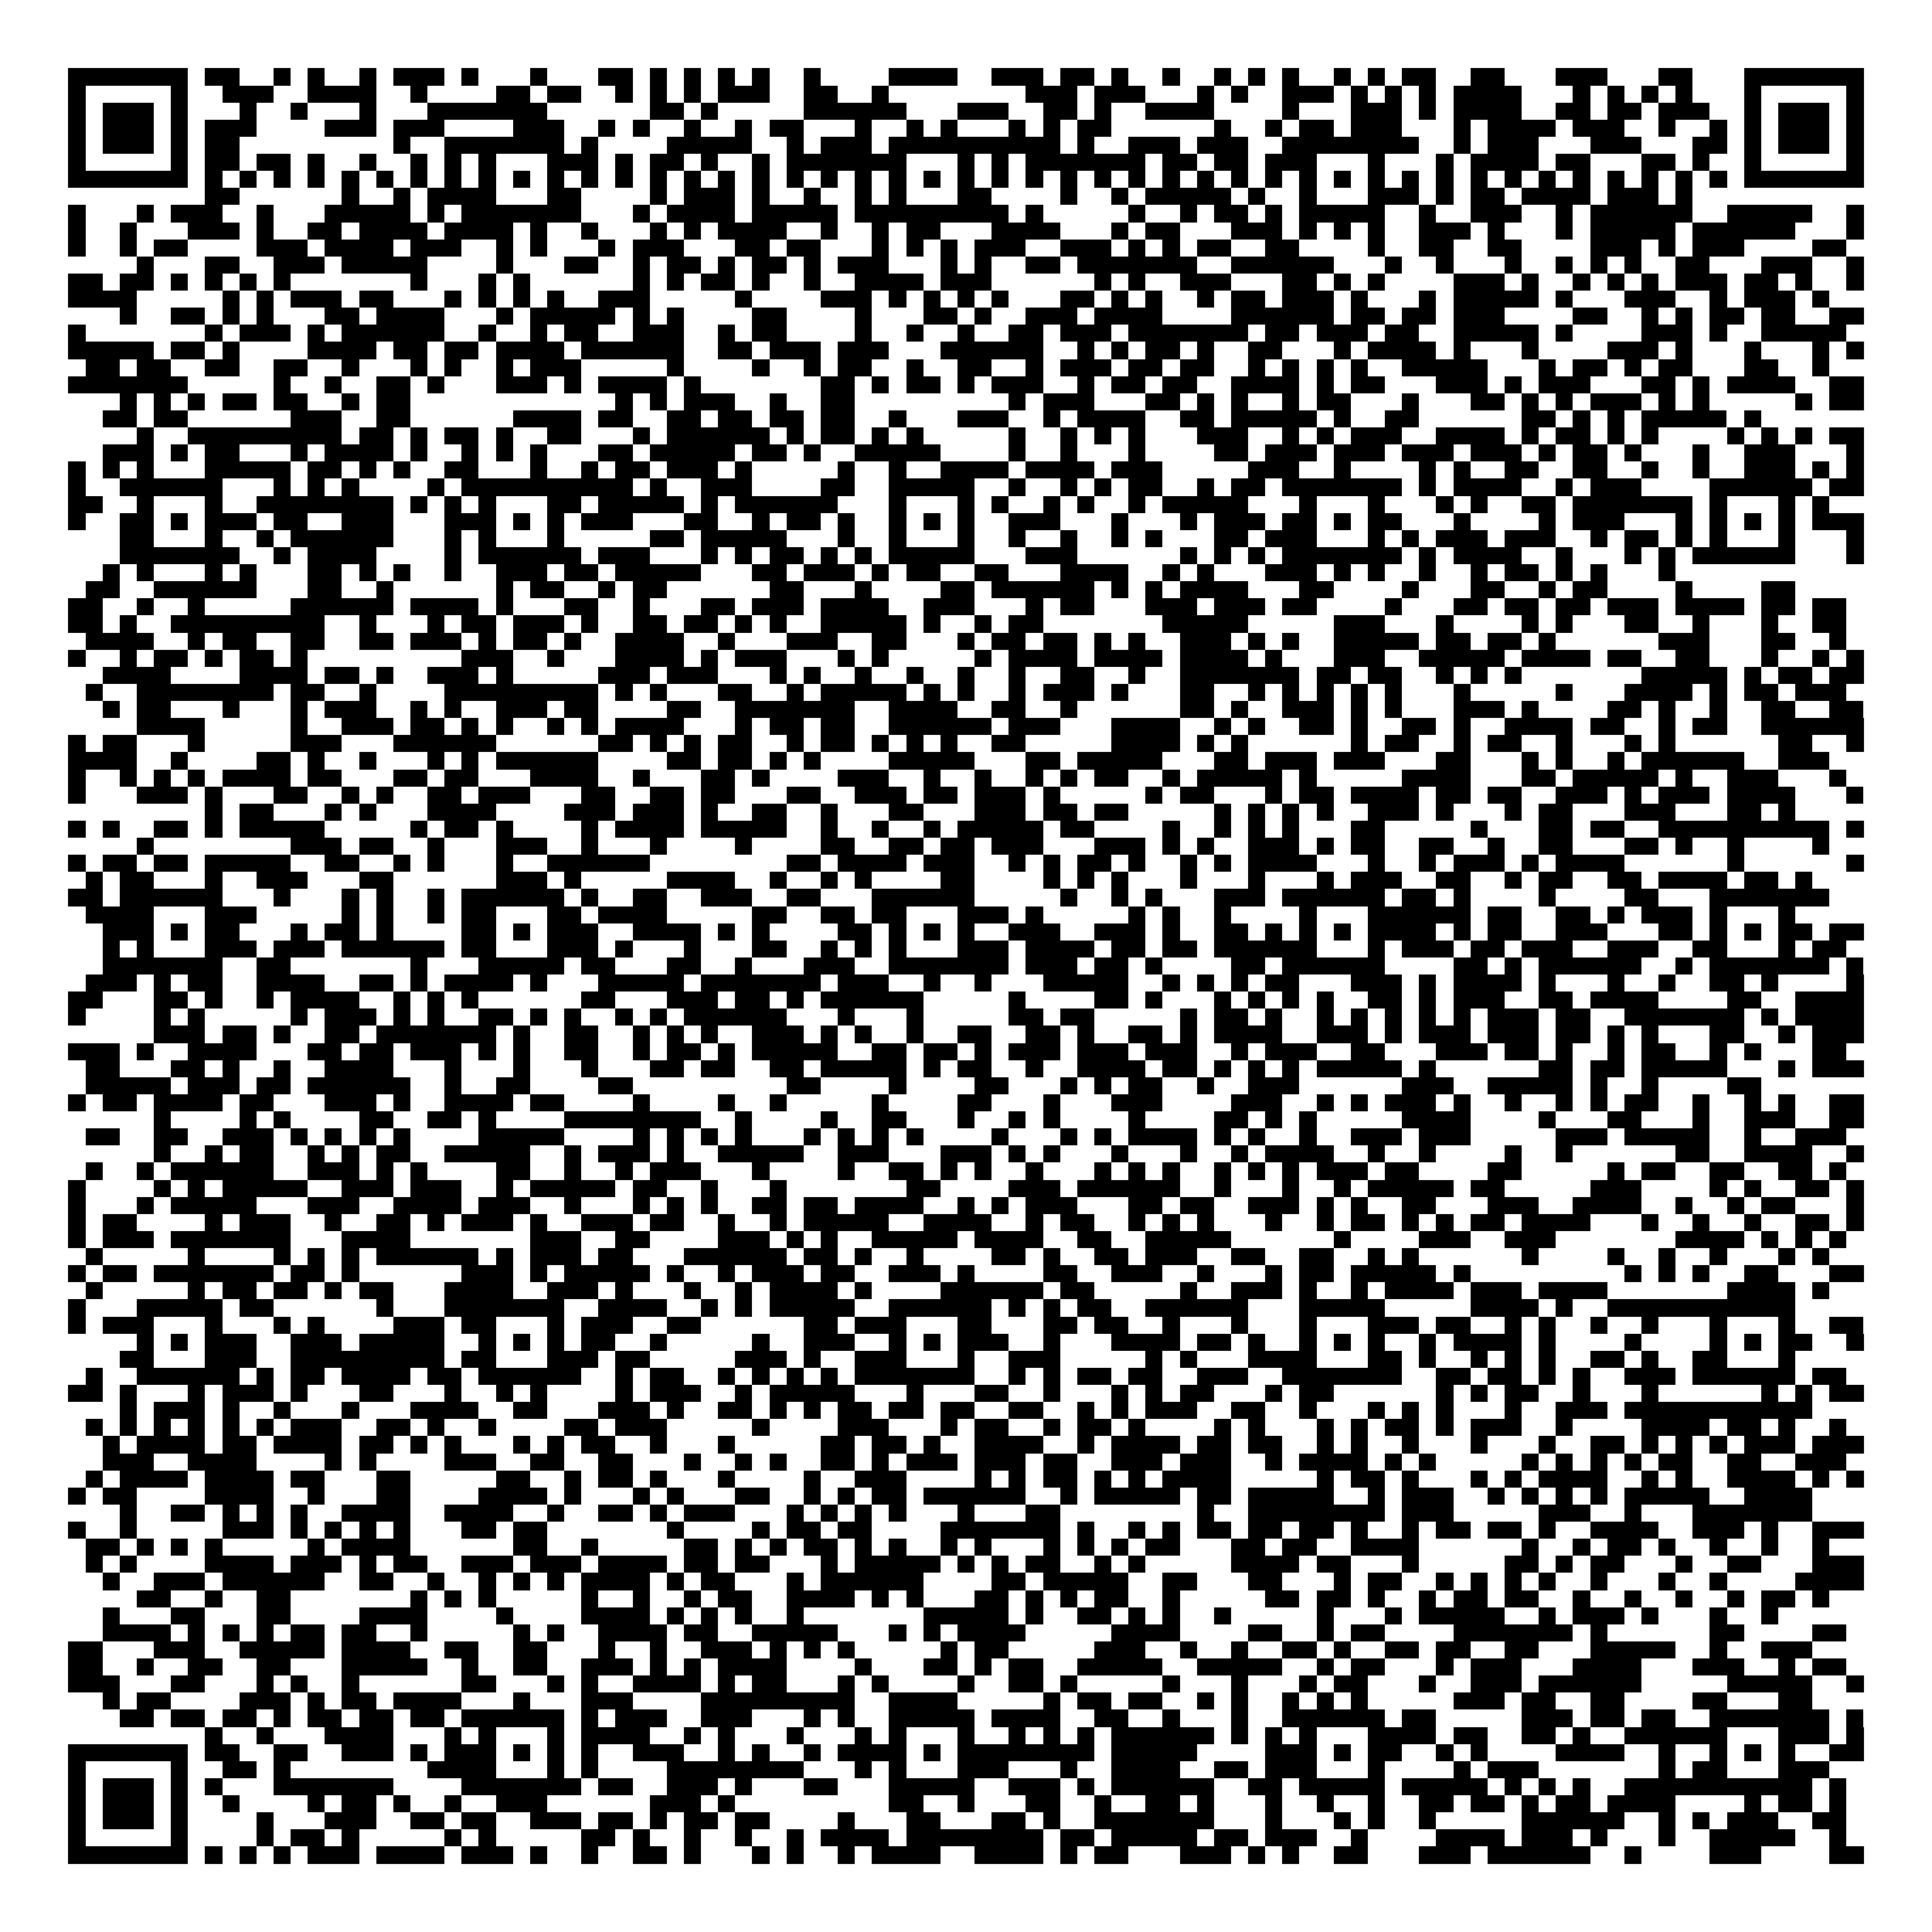 <svg xmlns="http://www.w3.org/2000/svg" viewBox="0 0 113 113" shape-rendering="crispEdges"><path fill="#ffffff" d="M0 0h113v113H0z"/><path stroke="#000000" d="M4 4.5h7m1 0h2m2 0h1m1 0h1m2 0h1m1 0h3m1 0h1m3 0h1m3 0h2m1 0h1m1 0h1m1 0h1m1 0h1m2 0h1m4 0h4m2 0h3m1 0h2m1 0h1m2 0h1m2 0h1m1 0h1m1 0h1m2 0h1m1 0h1m1 0h2m2 0h2m3 0h3m3 0h2m3 0h7M4 5.5h1m5 0h1m2 0h3m2 0h4m2 0h1m4 0h2m1 0h2m2 0h1m1 0h1m1 0h1m1 0h3m2 0h2m2 0h1m8 0h3m1 0h3m3 0h1m1 0h1m2 0h3m1 0h1m1 0h1m1 0h1m1 0h4m3 0h1m1 0h1m1 0h1m1 0h1m3 0h1m5 0h1M4 6.5h1m1 0h3m1 0h1m3 0h1m2 0h1m3 0h1m3 0h7m6 0h2m1 0h1m5 0h6m3 0h3m2 0h2m1 0h1m2 0h4m4 0h1m3 0h3m1 0h1m1 0h4m2 0h2m1 0h2m1 0h3m2 0h1m1 0h3m1 0h1M4 7.5h1m1 0h3m1 0h1m1 0h3m4 0h3m1 0h3m4 0h3m2 0h1m1 0h1m2 0h1m2 0h1m1 0h2m3 0h1m2 0h1m1 0h1m3 0h1m1 0h1m1 0h2m6 0h1m2 0h1m1 0h2m1 0h3m3 0h1m1 0h4m1 0h3m2 0h1m2 0h1m1 0h1m1 0h3m1 0h1M4 8.5h1m1 0h3m1 0h1m1 0h2m9 0h1m2 0h7m1 0h1m4 0h5m2 0h1m1 0h3m1 0h10m1 0h1m2 0h3m1 0h3m2 0h8m2 0h1m1 0h3m3 0h3m3 0h2m1 0h1m1 0h3m1 0h1M4 9.5h1m5 0h1m1 0h2m1 0h2m1 0h1m2 0h1m2 0h1m1 0h1m1 0h1m3 0h3m1 0h1m1 0h2m1 0h1m2 0h1m1 0h7m3 0h1m1 0h1m1 0h7m1 0h2m1 0h2m1 0h3m3 0h1m3 0h1m1 0h4m1 0h2m3 0h2m1 0h1m2 0h1m5 0h1M4 10.5h7m1 0h1m1 0h1m1 0h1m1 0h1m1 0h1m1 0h1m1 0h1m1 0h1m1 0h1m1 0h1m1 0h1m1 0h1m1 0h1m1 0h1m1 0h1m1 0h1m1 0h1m1 0h1m1 0h1m1 0h1m1 0h1m1 0h1m1 0h1m1 0h1m1 0h1m1 0h1m1 0h1m1 0h1m1 0h1m1 0h1m1 0h1m1 0h1m1 0h1m1 0h1m1 0h1m1 0h1m1 0h1m1 0h1m1 0h1m1 0h1m1 0h1m1 0h1m1 0h1m1 0h1m1 0h1m1 0h7M12 11.5h2m6 0h1m2 0h1m1 0h4m3 0h2m4 0h1m1 0h3m1 0h1m2 0h1m2 0h1m1 0h1m3 0h2m4 0h1m2 0h1m1 0h5m1 0h1m2 0h1m3 0h3m1 0h1m1 0h2m1 0h4m1 0h3m1 0h1M4 12.5h1m3 0h1m1 0h3m2 0h1m3 0h5m1 0h1m1 0h7m3 0h1m1 0h4m1 0h5m1 0h9m1 0h1m5 0h1m2 0h1m1 0h2m1 0h1m1 0h5m2 0h1m2 0h3m2 0h1m1 0h6m2 0h5m2 0h1M4 13.5h1m2 0h1m3 0h3m1 0h1m2 0h2m1 0h4m1 0h4m1 0h1m2 0h1m3 0h1m1 0h1m1 0h4m2 0h1m2 0h1m1 0h2m3 0h4m3 0h1m1 0h2m3 0h3m1 0h1m1 0h1m1 0h1m2 0h3m1 0h1m3 0h1m1 0h5m1 0h6m3 0h1M4 14.5h1m2 0h1m1 0h2m4 0h3m1 0h4m1 0h3m2 0h1m1 0h1m3 0h1m1 0h3m3 0h2m1 0h2m3 0h1m1 0h1m1 0h1m1 0h3m2 0h3m1 0h1m1 0h1m1 0h2m2 0h2m4 0h1m2 0h2m2 0h2m4 0h3m1 0h1m1 0h3m4 0h2M8 15.5h1m3 0h2m2 0h3m1 0h5m4 0h1m3 0h2m2 0h1m1 0h2m1 0h1m1 0h2m1 0h1m1 0h3m3 0h1m1 0h1m2 0h2m1 0h7m2 0h6m3 0h1m2 0h1m3 0h1m2 0h1m1 0h1m1 0h1m2 0h2m3 0h3m2 0h1M4 16.5h2m1 0h2m1 0h1m1 0h1m1 0h1m1 0h1m7 0h1m3 0h1m1 0h1m6 0h1m1 0h1m1 0h2m1 0h1m2 0h1m2 0h4m1 0h3m6 0h1m1 0h1m2 0h3m3 0h2m1 0h1m1 0h1m4 0h3m1 0h1m2 0h1m1 0h1m1 0h1m1 0h3m1 0h2m1 0h1m2 0h1M4 17.5h4m5 0h1m1 0h1m1 0h3m1 0h2m3 0h1m1 0h1m1 0h1m1 0h1m2 0h3m5 0h1m4 0h3m1 0h1m1 0h1m1 0h1m1 0h1m3 0h2m1 0h1m1 0h1m2 0h1m1 0h2m1 0h3m1 0h1m3 0h1m1 0h5m1 0h1m3 0h3m2 0h1m1 0h3m1 0h1M7 18.5h1m2 0h2m1 0h1m1 0h1m3 0h2m1 0h4m3 0h1m1 0h5m1 0h1m1 0h1m4 0h2m4 0h1m3 0h2m1 0h1m2 0h3m1 0h4m4 0h6m1 0h2m1 0h2m1 0h3m4 0h2m2 0h1m1 0h1m1 0h2m1 0h2m2 0h2M4 19.5h1m7 0h1m1 0h3m1 0h1m1 0h6m2 0h1m2 0h1m1 0h2m2 0h3m2 0h1m1 0h2m4 0h1m2 0h1m2 0h1m2 0h2m1 0h3m1 0h7m1 0h2m1 0h3m1 0h2m2 0h5m1 0h1m4 0h3m1 0h1m2 0h5M4 20.5h5m1 0h2m1 0h1m4 0h4m1 0h2m1 0h2m1 0h4m1 0h6m2 0h2m1 0h3m1 0h3m3 0h6m2 0h1m1 0h1m1 0h2m1 0h1m2 0h2m3 0h1m1 0h4m1 0h1m3 0h1m4 0h3m1 0h1m3 0h1m3 0h1m1 0h1M5 21.5h2m1 0h2m2 0h2m2 0h2m2 0h1m3 0h1m1 0h1m2 0h1m1 0h3m5 0h1m4 0h1m2 0h1m1 0h2m2 0h1m2 0h2m2 0h1m1 0h3m1 0h2m1 0h2m2 0h1m1 0h1m1 0h1m1 0h1m2 0h5m3 0h1m1 0h2m1 0h1m1 0h2m3 0h2m2 0h1M4 22.5h7m5 0h1m2 0h1m2 0h2m1 0h1m3 0h3m1 0h1m1 0h4m1 0h1m7 0h2m1 0h1m1 0h2m1 0h1m1 0h3m2 0h1m1 0h2m1 0h2m2 0h4m1 0h1m1 0h2m3 0h3m1 0h1m1 0h3m3 0h2m1 0h1m1 0h4m2 0h2M7 23.5h1m1 0h1m1 0h1m1 0h2m1 0h2m2 0h1m1 0h2m12 0h1m1 0h1m1 0h3m2 0h1m2 0h2m9 0h1m1 0h3m3 0h2m1 0h1m1 0h1m2 0h1m1 0h2m3 0h1m3 0h2m1 0h1m1 0h1m1 0h3m1 0h1m1 0h1m5 0h1m1 0h2M6 24.5h2m1 0h2m6 0h3m2 0h2m6 0h4m1 0h2m2 0h2m1 0h2m1 0h2m1 0h2m2 0h1m3 0h3m2 0h1m1 0h4m2 0h2m1 0h5m1 0h1m2 0h2m6 0h2m1 0h1m1 0h1m1 0h5m1 0h1M8 25.5h1m2 0h9m1 0h2m1 0h1m1 0h2m1 0h1m2 0h2m3 0h1m1 0h6m1 0h1m1 0h2m1 0h1m1 0h1m5 0h1m2 0h1m1 0h1m1 0h1m3 0h3m2 0h1m1 0h1m1 0h3m2 0h4m1 0h1m1 0h2m1 0h1m1 0h1m4 0h1m1 0h1m1 0h1m1 0h2M6 26.5h3m1 0h1m1 0h2m3 0h1m1 0h4m1 0h1m2 0h1m1 0h1m1 0h1m3 0h2m1 0h5m1 0h2m1 0h1m2 0h5m4 0h1m2 0h1m3 0h1m4 0h2m1 0h3m1 0h3m1 0h3m1 0h3m1 0h1m1 0h2m1 0h1m3 0h1m2 0h3m3 0h1M4 27.5h1m1 0h1m1 0h1m3 0h5m1 0h2m1 0h1m1 0h1m2 0h2m3 0h1m2 0h1m1 0h2m1 0h3m1 0h1m5 0h1m2 0h1m2 0h4m1 0h4m1 0h3m5 0h3m2 0h1m4 0h1m1 0h1m2 0h2m2 0h2m2 0h1m2 0h1m2 0h3m1 0h1m1 0h1M4 28.5h1m2 0h6m3 0h1m1 0h1m1 0h1m4 0h1m1 0h10m1 0h1m2 0h3m4 0h2m2 0h5m2 0h1m2 0h1m1 0h1m1 0h2m2 0h1m1 0h2m1 0h7m1 0h1m1 0h4m2 0h1m1 0h3m4 0h6m1 0h2M4 29.5h2m2 0h1m3 0h1m2 0h8m1 0h1m1 0h1m1 0h1m3 0h2m1 0h5m1 0h1m1 0h6m3 0h1m3 0h1m1 0h1m2 0h1m1 0h1m2 0h1m1 0h5m3 0h1m3 0h1m3 0h1m1 0h1m2 0h2m1 0h7m1 0h1m3 0h1m1 0h1M4 30.5h1m2 0h2m1 0h1m1 0h3m1 0h2m2 0h3m3 0h3m1 0h1m1 0h1m1 0h3m3 0h2m2 0h1m1 0h2m1 0h1m2 0h1m1 0h1m1 0h1m2 0h3m3 0h1m3 0h1m1 0h3m1 0h2m1 0h1m1 0h2m3 0h1m4 0h1m1 0h3m3 0h1m1 0h1m1 0h1m1 0h1m1 0h3M7 31.5h2m3 0h1m2 0h1m1 0h6m3 0h1m1 0h1m3 0h1m5 0h2m1 0h5m3 0h1m2 0h1m3 0h1m2 0h1m2 0h1m2 0h1m1 0h1m3 0h2m1 0h3m3 0h1m1 0h1m1 0h3m1 0h3m2 0h1m1 0h2m1 0h1m1 0h1m3 0h1m3 0h1M7 32.5h7m2 0h1m1 0h4m4 0h1m1 0h6m1 0h3m3 0h1m1 0h1m1 0h2m1 0h1m1 0h1m1 0h5m3 0h3m6 0h1m1 0h1m1 0h1m1 0h7m1 0h1m1 0h4m2 0h1m3 0h1m1 0h1m1 0h6m3 0h1M6 33.5h1m1 0h1m3 0h1m1 0h1m3 0h2m1 0h1m1 0h1m2 0h1m2 0h3m1 0h2m1 0h5m3 0h2m1 0h3m1 0h1m1 0h2m2 0h2m3 0h4m2 0h1m1 0h1m3 0h3m1 0h1m1 0h1m2 0h1m2 0h1m1 0h2m1 0h1m1 0h1m3 0h1M5 34.5h2m2 0h6m3 0h2m2 0h1m6 0h1m1 0h2m2 0h1m1 0h2m6 0h2m3 0h1m4 0h2m1 0h6m1 0h1m1 0h1m1 0h4m3 0h2m4 0h1m3 0h2m2 0h1m1 0h2m4 0h1m4 0h2M4 35.5h2m2 0h1m2 0h1m5 0h6m1 0h4m1 0h1m3 0h2m2 0h1m3 0h2m1 0h3m1 0h4m2 0h3m3 0h1m1 0h2m3 0h3m1 0h3m1 0h2m4 0h1m3 0h2m1 0h2m1 0h2m1 0h3m1 0h4m1 0h2m1 0h2M4 36.5h2m1 0h1m2 0h9m2 0h1m3 0h1m1 0h2m1 0h3m1 0h1m2 0h2m1 0h2m1 0h1m1 0h1m2 0h5m1 0h1m2 0h1m1 0h2m7 0h5m5 0h3m3 0h1m4 0h1m1 0h1m3 0h2m2 0h1m3 0h1m2 0h2M5 37.5h4m2 0h1m1 0h2m2 0h2m2 0h2m1 0h3m1 0h1m1 0h2m1 0h1m2 0h4m2 0h1m3 0h3m2 0h2m3 0h1m1 0h2m1 0h2m1 0h1m1 0h1m2 0h3m1 0h1m1 0h1m2 0h5m1 0h2m1 0h2m1 0h1m6 0h3m3 0h2m2 0h1M4 38.5h1m2 0h1m1 0h2m1 0h1m1 0h2m1 0h1m9 0h3m2 0h1m3 0h4m1 0h1m1 0h3m3 0h1m1 0h1m5 0h1m1 0h4m1 0h4m1 0h4m1 0h1m3 0h3m2 0h5m1 0h4m1 0h2m2 0h2m3 0h1m2 0h1m1 0h1M6 39.5h4m4 0h4m1 0h2m1 0h1m2 0h3m1 0h1m5 0h3m1 0h3m3 0h1m1 0h1m2 0h1m2 0h1m2 0h1m2 0h1m2 0h2m2 0h1m2 0h7m1 0h2m1 0h2m2 0h1m1 0h1m1 0h1m7 0h5m1 0h1m1 0h2m1 0h2M5 40.5h1m2 0h8m1 0h2m2 0h1m4 0h9m1 0h1m1 0h1m3 0h2m2 0h1m1 0h5m1 0h1m1 0h1m2 0h1m1 0h3m1 0h1m3 0h2m2 0h1m1 0h1m1 0h1m1 0h1m1 0h1m3 0h1m5 0h1m3 0h4m1 0h1m1 0h2m1 0h3M6 41.5h1m1 0h2m3 0h1m3 0h1m1 0h3m2 0h1m1 0h1m2 0h3m1 0h2m4 0h2m2 0h7m2 0h4m2 0h2m2 0h1m6 0h2m1 0h1m2 0h3m1 0h1m1 0h1m3 0h3m1 0h1m4 0h2m1 0h1m2 0h1m2 0h2m2 0h2M8 42.5h4m5 0h1m2 0h3m1 0h2m1 0h1m1 0h1m2 0h1m1 0h1m1 0h4m3 0h1m1 0h2m1 0h2m2 0h6m1 0h3m3 0h4m2 0h1m1 0h1m2 0h2m1 0h1m2 0h2m1 0h1m2 0h4m1 0h2m2 0h1m1 0h2m2 0h6M4 43.5h1m1 0h2m3 0h1m5 0h3m3 0h6m6 0h2m1 0h1m1 0h1m1 0h2m2 0h1m1 0h2m1 0h1m1 0h1m1 0h1m2 0h2m5 0h4m1 0h1m1 0h1m6 0h1m1 0h2m2 0h1m1 0h2m2 0h1m3 0h1m1 0h1m6 0h2m2 0h1M4 44.5h4m2 0h1m4 0h2m1 0h1m2 0h1m3 0h1m1 0h1m1 0h6m4 0h2m1 0h2m1 0h1m1 0h1m4 0h5m3 0h2m1 0h5m3 0h2m1 0h3m1 0h3m3 0h2m3 0h1m1 0h1m2 0h1m1 0h6m2 0h3M4 45.5h1m2 0h1m1 0h1m1 0h1m1 0h4m1 0h2m3 0h2m1 0h2m3 0h4m2 0h1m3 0h2m1 0h1m4 0h3m2 0h1m2 0h1m2 0h1m1 0h1m1 0h2m2 0h1m1 0h5m1 0h1m5 0h4m3 0h2m1 0h5m1 0h1m2 0h3m3 0h1M4 46.5h1m3 0h3m1 0h1m3 0h2m2 0h1m1 0h1m2 0h2m1 0h3m3 0h2m2 0h2m1 0h2m3 0h2m2 0h3m1 0h2m1 0h3m1 0h1m5 0h1m1 0h2m3 0h1m1 0h2m1 0h4m1 0h2m1 0h2m2 0h3m1 0h1m1 0h3m1 0h4m3 0h1M12 47.5h1m1 0h2m3 0h1m1 0h1m3 0h4m4 0h3m1 0h3m1 0h1m2 0h2m2 0h1m3 0h2m3 0h3m1 0h2m1 0h2m5 0h1m1 0h1m1 0h1m1 0h1m2 0h3m1 0h1m3 0h1m1 0h2m3 0h3m3 0h2m1 0h1M4 48.5h1m1 0h1m2 0h2m1 0h1m1 0h5m5 0h1m1 0h2m1 0h1m4 0h1m1 0h4m1 0h5m2 0h1m2 0h1m2 0h1m1 0h5m1 0h2m4 0h1m2 0h1m1 0h1m1 0h1m3 0h2m5 0h1m3 0h2m1 0h2m2 0h10m1 0h1M8 49.5h1m8 0h3m1 0h2m2 0h1m3 0h3m2 0h1m3 0h1m4 0h1m4 0h2m2 0h2m1 0h2m1 0h3m3 0h3m1 0h1m1 0h1m2 0h3m1 0h1m1 0h2m2 0h2m2 0h1m2 0h2m3 0h2m1 0h1m2 0h1m4 0h1M4 50.5h1m1 0h2m1 0h2m1 0h5m2 0h2m2 0h1m1 0h1m3 0h1m2 0h6m8 0h2m1 0h4m1 0h3m2 0h1m1 0h1m1 0h2m1 0h1m2 0h1m1 0h1m1 0h4m3 0h1m2 0h1m1 0h3m1 0h1m1 0h4m6 0h1m6 0h1M5 51.5h1m1 0h2m3 0h1m2 0h3m3 0h2m6 0h3m1 0h1m5 0h4m2 0h1m2 0h1m1 0h1m4 0h2m4 0h1m1 0h1m1 0h1m3 0h1m3 0h1m3 0h1m1 0h3m2 0h2m2 0h1m1 0h2m2 0h2m1 0h4m1 0h2m1 0h1M4 52.5h2m1 0h6m3 0h1m3 0h1m1 0h1m2 0h1m1 0h6m1 0h1m2 0h2m2 0h3m2 0h2m3 0h6m5 0h1m2 0h1m1 0h1m3 0h3m1 0h6m1 0h2m1 0h1m4 0h1m4 0h2m3 0h7M5 53.5h4m3 0h3m5 0h1m1 0h1m2 0h1m1 0h2m3 0h2m1 0h4m5 0h2m2 0h2m1 0h2m3 0h3m1 0h1m5 0h1m1 0h1m2 0h1m4 0h1m3 0h6m1 0h2m2 0h2m1 0h1m1 0h3m1 0h1m3 0h1M6 54.5h3m1 0h1m1 0h2m3 0h1m1 0h2m1 0h1m4 0h2m1 0h1m1 0h3m2 0h4m1 0h1m1 0h1m4 0h2m1 0h1m1 0h1m1 0h1m2 0h3m2 0h3m1 0h1m2 0h2m1 0h1m1 0h1m1 0h1m1 0h4m1 0h1m1 0h2m2 0h3m3 0h2m1 0h1m1 0h1m1 0h2m1 0h2M6 55.5h1m1 0h1m3 0h3m1 0h3m1 0h6m1 0h2m3 0h3m1 0h1m3 0h1m3 0h2m2 0h1m1 0h1m1 0h1m3 0h3m1 0h4m1 0h2m1 0h2m1 0h6m3 0h1m1 0h3m1 0h2m1 0h3m2 0h3m2 0h2m3 0h1m1 0h2M6 56.5h7m2 0h2m7 0h1m3 0h5m1 0h2m3 0h2m2 0h1m3 0h3m2 0h7m1 0h3m1 0h2m1 0h1m4 0h2m1 0h6m4 0h2m1 0h1m1 0h6m2 0h1m1 0h7m1 0h1M5 57.5h3m1 0h1m1 0h2m2 0h4m2 0h2m1 0h1m1 0h4m1 0h1m3 0h5m1 0h7m1 0h3m2 0h1m2 0h1m3 0h5m2 0h1m1 0h1m1 0h1m1 0h2m3 0h3m1 0h1m1 0h4m1 0h1m3 0h1m2 0h1m2 0h2m1 0h1m4 0h1M4 58.5h2m3 0h2m1 0h1m2 0h1m1 0h4m2 0h1m1 0h1m1 0h1m6 0h2m3 0h3m1 0h2m1 0h1m1 0h6m5 0h1m4 0h2m1 0h1m3 0h1m1 0h1m1 0h1m1 0h1m2 0h2m1 0h1m1 0h3m2 0h2m1 0h4m4 0h2m2 0h4M4 59.5h1m4 0h1m1 0h1m5 0h1m1 0h3m1 0h1m1 0h1m2 0h2m1 0h1m1 0h1m2 0h1m1 0h1m1 0h6m3 0h1m3 0h1m5 0h2m1 0h2m5 0h1m1 0h2m1 0h1m2 0h1m1 0h1m1 0h1m1 0h1m1 0h1m1 0h3m1 0h2m2 0h7m1 0h1m1 0h4M9 60.5h3m1 0h2m1 0h1m2 0h2m1 0h7m1 0h1m2 0h2m2 0h1m1 0h1m1 0h1m2 0h3m1 0h1m1 0h1m2 0h1m2 0h2m2 0h2m1 0h1m2 0h2m1 0h1m1 0h4m2 0h3m1 0h1m1 0h3m1 0h3m1 0h2m1 0h1m1 0h1m3 0h2m2 0h1m1 0h3M4 61.5h3m1 0h1m2 0h4m3 0h2m1 0h2m1 0h3m1 0h1m1 0h1m2 0h2m2 0h1m1 0h2m1 0h1m1 0h5m2 0h2m1 0h2m1 0h1m1 0h3m1 0h3m1 0h3m2 0h1m1 0h3m2 0h2m3 0h3m1 0h2m1 0h1m2 0h1m1 0h2m2 0h1m1 0h1m3 0h2M5 62.5h2m3 0h2m1 0h1m2 0h1m2 0h4m3 0h1m3 0h1m3 0h1m3 0h2m1 0h2m2 0h2m1 0h5m1 0h1m1 0h2m2 0h1m2 0h4m1 0h2m1 0h1m1 0h1m1 0h1m1 0h5m1 0h1m6 0h2m1 0h2m1 0h5m3 0h1m1 0h3M5 63.5h5m1 0h3m1 0h2m1 0h6m2 0h1m2 0h2m4 0h2m9 0h2m4 0h1m4 0h2m3 0h1m1 0h1m1 0h2m2 0h1m2 0h3m6 0h3m2 0h5m1 0h1m2 0h1m4 0h2M4 64.5h1m1 0h2m1 0h4m1 0h2m3 0h3m1 0h1m2 0h4m1 0h2m4 0h1m4 0h1m2 0h1m5 0h1m4 0h2m3 0h1m3 0h3m4 0h3m2 0h1m1 0h1m1 0h3m1 0h1m2 0h1m2 0h1m1 0h1m1 0h2m2 0h1m2 0h1m1 0h1m2 0h2M9 65.5h1m4 0h1m1 0h1m4 0h2m2 0h2m1 0h1m4 0h8m2 0h1m4 0h1m2 0h2m3 0h1m2 0h1m1 0h1m4 0h1m4 0h2m1 0h1m1 0h1m5 0h4m4 0h1m3 0h2m3 0h1m2 0h3m2 0h2M5 66.5h2m2 0h2m2 0h3m1 0h1m1 0h1m1 0h1m1 0h1m4 0h5m4 0h1m1 0h1m1 0h1m1 0h1m3 0h1m1 0h1m1 0h1m1 0h1m4 0h1m3 0h1m1 0h1m1 0h4m1 0h1m1 0h1m2 0h1m2 0h3m1 0h3m5 0h3m1 0h5m2 0h1m2 0h3M9 67.5h1m2 0h1m1 0h2m2 0h1m1 0h1m1 0h2m2 0h5m2 0h1m1 0h3m1 0h1m2 0h5m2 0h3m3 0h3m1 0h1m1 0h1m3 0h1m3 0h1m2 0h1m1 0h4m2 0h1m2 0h1m4 0h1m2 0h1m6 0h2m2 0h4m2 0h1M5 68.5h1m2 0h1m1 0h6m2 0h3m1 0h1m1 0h1m4 0h2m2 0h1m2 0h1m1 0h3m3 0h1m4 0h1m2 0h2m1 0h1m1 0h1m2 0h1m3 0h1m1 0h1m1 0h1m2 0h1m1 0h1m1 0h1m1 0h3m1 0h2m4 0h2m5 0h1m1 0h2m2 0h2m2 0h2m1 0h1M4 69.5h1m4 0h1m1 0h1m1 0h5m2 0h3m1 0h3m2 0h1m1 0h5m1 0h2m2 0h1m3 0h1m7 0h2m4 0h3m1 0h6m2 0h1m3 0h1m2 0h1m1 0h5m1 0h2m5 0h3m4 0h1m1 0h1m2 0h2m1 0h1M4 70.5h1m3 0h1m1 0h5m3 0h3m2 0h4m1 0h3m2 0h1m3 0h1m1 0h1m1 0h1m2 0h2m1 0h2m1 0h4m2 0h1m1 0h1m1 0h3m3 0h2m1 0h2m2 0h3m1 0h1m1 0h1m2 0h2m3 0h3m2 0h4m2 0h1m2 0h1m1 0h2m3 0h1M4 71.5h1m1 0h2m4 0h1m1 0h3m2 0h1m2 0h2m1 0h1m1 0h3m1 0h1m2 0h3m1 0h2m2 0h1m2 0h1m1 0h5m2 0h4m2 0h1m1 0h2m2 0h1m1 0h1m1 0h1m3 0h1m2 0h1m1 0h2m1 0h1m1 0h1m1 0h2m1 0h4m3 0h1m2 0h1m2 0h1m2 0h2m1 0h1M4 72.5h1m1 0h3m1 0h7m3 0h4m7 0h3m2 0h2m4 0h3m1 0h1m1 0h1m2 0h5m1 0h4m2 0h2m2 0h5m6 0h1m4 0h3m2 0h3m7 0h4m1 0h1m1 0h1m1 0h1M5 73.5h1m5 0h1m4 0h1m1 0h1m1 0h1m1 0h6m1 0h1m1 0h3m1 0h2m3 0h6m1 0h2m1 0h1m2 0h1m4 0h2m1 0h1m2 0h2m1 0h3m2 0h2m2 0h2m2 0h1m1 0h1m6 0h1m4 0h1m2 0h1m2 0h1m3 0h1m1 0h1M4 74.5h1m1 0h2m1 0h7m1 0h2m1 0h1m6 0h3m1 0h1m1 0h5m1 0h1m2 0h1m1 0h3m1 0h2m2 0h3m1 0h1m4 0h2m2 0h3m2 0h1m3 0h1m1 0h2m1 0h5m1 0h1m9 0h1m1 0h1m1 0h1m2 0h2m3 0h2M5 75.5h1m5 0h1m1 0h2m1 0h2m1 0h1m1 0h2m3 0h4m2 0h3m1 0h1m3 0h1m2 0h1m1 0h4m1 0h1m4 0h6m1 0h2m5 0h1m2 0h3m1 0h1m2 0h1m1 0h4m1 0h3m1 0h4m7 0h4m1 0h1M4 76.5h1m3 0h5m1 0h2m6 0h1m3 0h7m2 0h4m2 0h1m1 0h1m1 0h5m2 0h6m1 0h1m1 0h1m1 0h2m2 0h6m3 0h5m5 0h4m1 0h1m2 0h11M4 77.5h1m1 0h3m3 0h1m3 0h1m1 0h1m4 0h3m1 0h2m3 0h1m1 0h3m2 0h2m6 0h2m1 0h3m3 0h2m3 0h2m1 0h2m2 0h1m3 0h1m3 0h1m3 0h3m1 0h2m2 0h1m1 0h1m2 0h1m2 0h1m3 0h1m3 0h1m2 0h2M8 78.5h1m1 0h1m1 0h3m2 0h3m1 0h5m2 0h1m1 0h1m1 0h1m1 0h2m2 0h1m5 0h1m2 0h3m2 0h1m1 0h1m1 0h3m2 0h1m3 0h4m1 0h2m1 0h1m2 0h1m1 0h1m1 0h1m2 0h1m1 0h4m1 0h1m4 0h1m4 0h1m1 0h1m1 0h2m2 0h1M7 79.5h2m3 0h3m2 0h9m1 0h2m3 0h3m1 0h2m5 0h3m1 0h1m2 0h3m3 0h1m2 0h3m5 0h1m1 0h1m3 0h4m3 0h2m1 0h1m2 0h1m1 0h1m1 0h1m2 0h2m1 0h1m2 0h2m3 0h1M5 80.5h1m2 0h6m1 0h1m1 0h2m1 0h4m1 0h2m1 0h6m2 0h1m1 0h2m2 0h1m1 0h1m1 0h1m1 0h1m1 0h7m2 0h1m1 0h1m1 0h2m1 0h2m2 0h3m2 0h7m2 0h2m1 0h2m1 0h1m1 0h1m2 0h3m1 0h6m1 0h2M4 81.5h2m1 0h1m3 0h1m1 0h3m1 0h1m3 0h2m3 0h1m2 0h1m1 0h1m4 0h1m1 0h3m2 0h1m1 0h5m3 0h1m3 0h2m2 0h1m3 0h1m1 0h1m1 0h2m3 0h1m1 0h2m6 0h1m1 0h1m1 0h2m2 0h1m3 0h1m6 0h1m1 0h1m1 0h2M7 82.5h1m1 0h3m1 0h1m2 0h1m3 0h1m3 0h4m2 0h2m3 0h3m1 0h1m2 0h2m1 0h1m1 0h1m1 0h2m1 0h2m1 0h2m2 0h2m2 0h1m1 0h1m1 0h3m2 0h2m2 0h1m3 0h1m1 0h1m1 0h1m3 0h1m2 0h3m1 0h11M5 83.5h1m1 0h1m1 0h1m1 0h1m1 0h1m1 0h1m1 0h3m2 0h2m1 0h1m2 0h1m4 0h2m1 0h3m5 0h1m4 0h3m3 0h1m1 0h2m2 0h1m1 0h2m1 0h1m4 0h1m1 0h1m3 0h1m1 0h1m1 0h2m1 0h1m1 0h3m2 0h1m4 0h4m1 0h2m1 0h1m2 0h1M6 84.5h1m1 0h4m1 0h2m1 0h4m1 0h2m1 0h1m1 0h1m3 0h1m1 0h1m1 0h2m2 0h1m3 0h1m5 0h2m1 0h2m1 0h1m2 0h4m2 0h1m1 0h4m1 0h2m1 0h2m2 0h1m1 0h1m2 0h1m3 0h1m3 0h1m2 0h2m1 0h1m1 0h1m1 0h1m1 0h3m1 0h3M6 85.5h3m2 0h4m4 0h1m1 0h1m4 0h3m2 0h2m2 0h2m3 0h1m2 0h1m1 0h1m2 0h2m1 0h1m1 0h3m1 0h3m1 0h2m2 0h3m1 0h3m2 0h1m1 0h4m1 0h1m1 0h1m5 0h1m1 0h1m1 0h1m1 0h1m1 0h2m2 0h2m2 0h3M5 86.5h1m1 0h4m1 0h4m1 0h2m3 0h2m5 0h2m2 0h1m1 0h2m1 0h1m3 0h1m4 0h1m2 0h3m4 0h1m1 0h1m1 0h2m1 0h1m1 0h1m1 0h4m5 0h1m1 0h2m1 0h1m3 0h1m1 0h1m1 0h4m2 0h1m1 0h1m2 0h4m1 0h1m1 0h1M4 87.5h1m1 0h2m4 0h4m2 0h1m3 0h2m4 0h4m1 0h1m3 0h1m1 0h1m3 0h2m2 0h1m1 0h1m1 0h2m1 0h6m2 0h1m1 0h5m1 0h2m1 0h5m2 0h1m1 0h3m2 0h1m1 0h1m1 0h1m1 0h1m1 0h5m2 0h4M7 88.5h1m2 0h2m1 0h1m1 0h1m1 0h1m2 0h4m2 0h4m2 0h1m2 0h2m1 0h1m1 0h3m3 0h1m1 0h1m1 0h1m1 0h1m3 0h1m3 0h2m8 0h1m2 0h8m1 0h3m5 0h3m2 0h1m3 0h7M4 89.5h1m2 0h1m5 0h3m1 0h1m1 0h1m1 0h1m1 0h1m3 0h2m1 0h2m7 0h1m4 0h1m1 0h2m1 0h2m4 0h7m1 0h1m2 0h1m1 0h1m1 0h2m1 0h2m1 0h2m1 0h1m2 0h1m1 0h2m1 0h2m1 0h1m2 0h4m2 0h3m1 0h1m2 0h3M5 90.5h2m1 0h1m1 0h1m1 0h1m5 0h1m1 0h4m6 0h2m2 0h1m5 0h2m1 0h1m1 0h1m1 0h2m1 0h1m1 0h1m2 0h1m1 0h1m3 0h1m1 0h1m1 0h1m1 0h2m3 0h2m1 0h2m2 0h4m6 0h1m2 0h1m1 0h2m1 0h1m2 0h1m2 0h1m2 0h1M5 91.5h1m1 0h1m4 0h4m1 0h3m1 0h1m1 0h2m2 0h3m1 0h3m1 0h4m1 0h2m1 0h2m3 0h1m1 0h5m1 0h1m1 0h1m1 0h2m2 0h1m1 0h1m5 0h4m1 0h2m3 0h1m5 0h2m1 0h1m1 0h2m3 0h1m2 0h2m3 0h3M6 92.5h1m2 0h3m1 0h6m2 0h2m2 0h1m2 0h1m1 0h1m1 0h1m1 0h4m1 0h1m1 0h2m3 0h1m1 0h6m4 0h2m1 0h5m2 0h2m3 0h2m3 0h1m1 0h2m2 0h1m1 0h1m1 0h1m1 0h1m2 0h1m3 0h1m2 0h1m4 0h4M8 93.5h2m2 0h1m2 0h2m7 0h1m1 0h1m1 0h1m5 0h1m2 0h1m2 0h1m1 0h2m2 0h4m1 0h1m1 0h1m3 0h2m1 0h1m1 0h1m1 0h2m2 0h1m5 0h2m1 0h2m1 0h1m2 0h1m1 0h2m1 0h2m2 0h1m2 0h1m2 0h1m2 0h1m1 0h2m1 0h1M6 94.5h1m3 0h2m3 0h2m4 0h4m4 0h1m4 0h4m1 0h1m1 0h1m1 0h1m2 0h1m7 0h5m1 0h1m2 0h2m1 0h1m1 0h1m2 0h1m5 0h1m3 0h1m1 0h5m2 0h1m1 0h3m1 0h1m3 0h1m2 0h1M6 95.5h4m1 0h1m1 0h1m1 0h1m1 0h2m1 0h2m2 0h1m5 0h1m1 0h1m2 0h4m1 0h2m2 0h5m3 0h1m1 0h1m1 0h4m5 0h4m4 0h2m2 0h1m1 0h2m4 0h7m1 0h1m6 0h2m4 0h2M4 96.5h2m3 0h3m2 0h5m1 0h4m2 0h2m2 0h2m3 0h1m2 0h1m2 0h3m1 0h1m1 0h1m1 0h1m5 0h1m1 0h2m5 0h3m2 0h1m2 0h1m2 0h2m1 0h1m2 0h2m1 0h2m2 0h2m3 0h5m2 0h1m2 0h3M4 97.5h2m2 0h1m2 0h2m2 0h2m3 0h5m2 0h1m2 0h2m2 0h3m1 0h1m1 0h1m1 0h4m4 0h1m3 0h2m1 0h1m1 0h2m2 0h5m2 0h5m2 0h1m1 0h2m3 0h1m1 0h3m3 0h4m3 0h3m2 0h1m1 0h2M4 98.5h3m3 0h2m3 0h1m1 0h1m2 0h1m6 0h2m3 0h1m1 0h1m2 0h4m1 0h1m1 0h2m3 0h1m1 0h1m4 0h1m2 0h2m1 0h1m5 0h1m3 0h1m3 0h1m1 0h2m3 0h1m2 0h3m1 0h6m5 0h5m2 0h1M6 99.5h1m1 0h2m4 0h3m1 0h1m1 0h2m1 0h4m3 0h1m3 0h3m4 0h9m2 0h4m5 0h1m1 0h2m1 0h2m2 0h1m1 0h1m2 0h1m1 0h1m1 0h1m5 0h3m1 0h2m2 0h2m4 0h2m3 0h2M7 100.5h2m1 0h2m1 0h2m1 0h1m1 0h2m1 0h2m1 0h2m1 0h6m1 0h1m1 0h3m2 0h3m3 0h1m1 0h1m2 0h5m1 0h4m2 0h2m2 0h1m3 0h1m2 0h6m1 0h2m5 0h3m1 0h2m1 0h2m2 0h7m1 0h1M12 101.5h1m2 0h1m3 0h4m3 0h1m1 0h1m3 0h1m1 0h4m2 0h1m1 0h1m3 0h1m3 0h1m1 0h1m3 0h1m2 0h1m1 0h1m1 0h1m1 0h6m1 0h1m1 0h1m1 0h1m3 0h4m1 0h2m2 0h2m1 0h1m2 0h6m3 0h3m1 0h1M4 102.5h7m1 0h2m2 0h2m2 0h3m1 0h1m1 0h3m1 0h1m1 0h1m1 0h1m2 0h3m2 0h1m1 0h1m2 0h1m1 0h4m1 0h1m1 0h8m1 0h5m4 0h3m1 0h1m1 0h2m2 0h1m1 0h1m4 0h4m2 0h1m2 0h1m1 0h1m1 0h1m2 0h2M4 103.5h1m5 0h1m2 0h2m1 0h1m8 0h4m3 0h1m1 0h1m4 0h8m3 0h1m1 0h1m3 0h3m3 0h1m2 0h4m2 0h2m1 0h3m3 0h1m4 0h1m1 0h3m7 0h1m1 0h2m3 0h3M4 104.5h1m1 0h3m1 0h1m1 0h1m3 0h7m4 0h7m1 0h2m2 0h3m1 0h1m3 0h2m3 0h5m2 0h3m1 0h1m1 0h6m2 0h2m1 0h5m1 0h5m1 0h1m1 0h1m1 0h1m2 0h11m1 0h1M4 105.5h1m1 0h3m1 0h1m2 0h1m4 0h1m1 0h2m1 0h1m2 0h1m2 0h3m6 0h3m1 0h1m9 0h2m2 0h1m3 0h2m2 0h1m2 0h2m1 0h1m3 0h1m2 0h1m2 0h1m2 0h2m1 0h2m1 0h1m1 0h2m1 0h4m4 0h1m1 0h2m1 0h1M4 106.5h1m1 0h3m1 0h1m4 0h1m3 0h3m2 0h2m1 0h2m2 0h3m1 0h2m1 0h1m1 0h2m1 0h2m4 0h1m3 0h2m3 0h2m1 0h1m2 0h7m3 0h1m3 0h1m1 0h1m2 0h1m5 0h6m2 0h1m1 0h1m1 0h3m2 0h2M4 107.5h1m5 0h1m4 0h1m1 0h2m1 0h1m5 0h1m1 0h1m5 0h2m1 0h1m2 0h1m2 0h1m2 0h1m1 0h4m1 0h8m1 0h2m1 0h5m1 0h2m1 0h3m2 0h1m4 0h4m1 0h3m1 0h1m3 0h1m2 0h5m2 0h1M4 108.5h7m1 0h1m1 0h1m1 0h1m1 0h3m1 0h4m1 0h3m1 0h1m2 0h1m2 0h2m1 0h1m3 0h1m1 0h1m2 0h1m1 0h4m2 0h4m1 0h1m1 0h2m3 0h3m1 0h1m1 0h1m2 0h2m3 0h3m1 0h6m2 0h1m4 0h3m4 0h2"/></svg>
